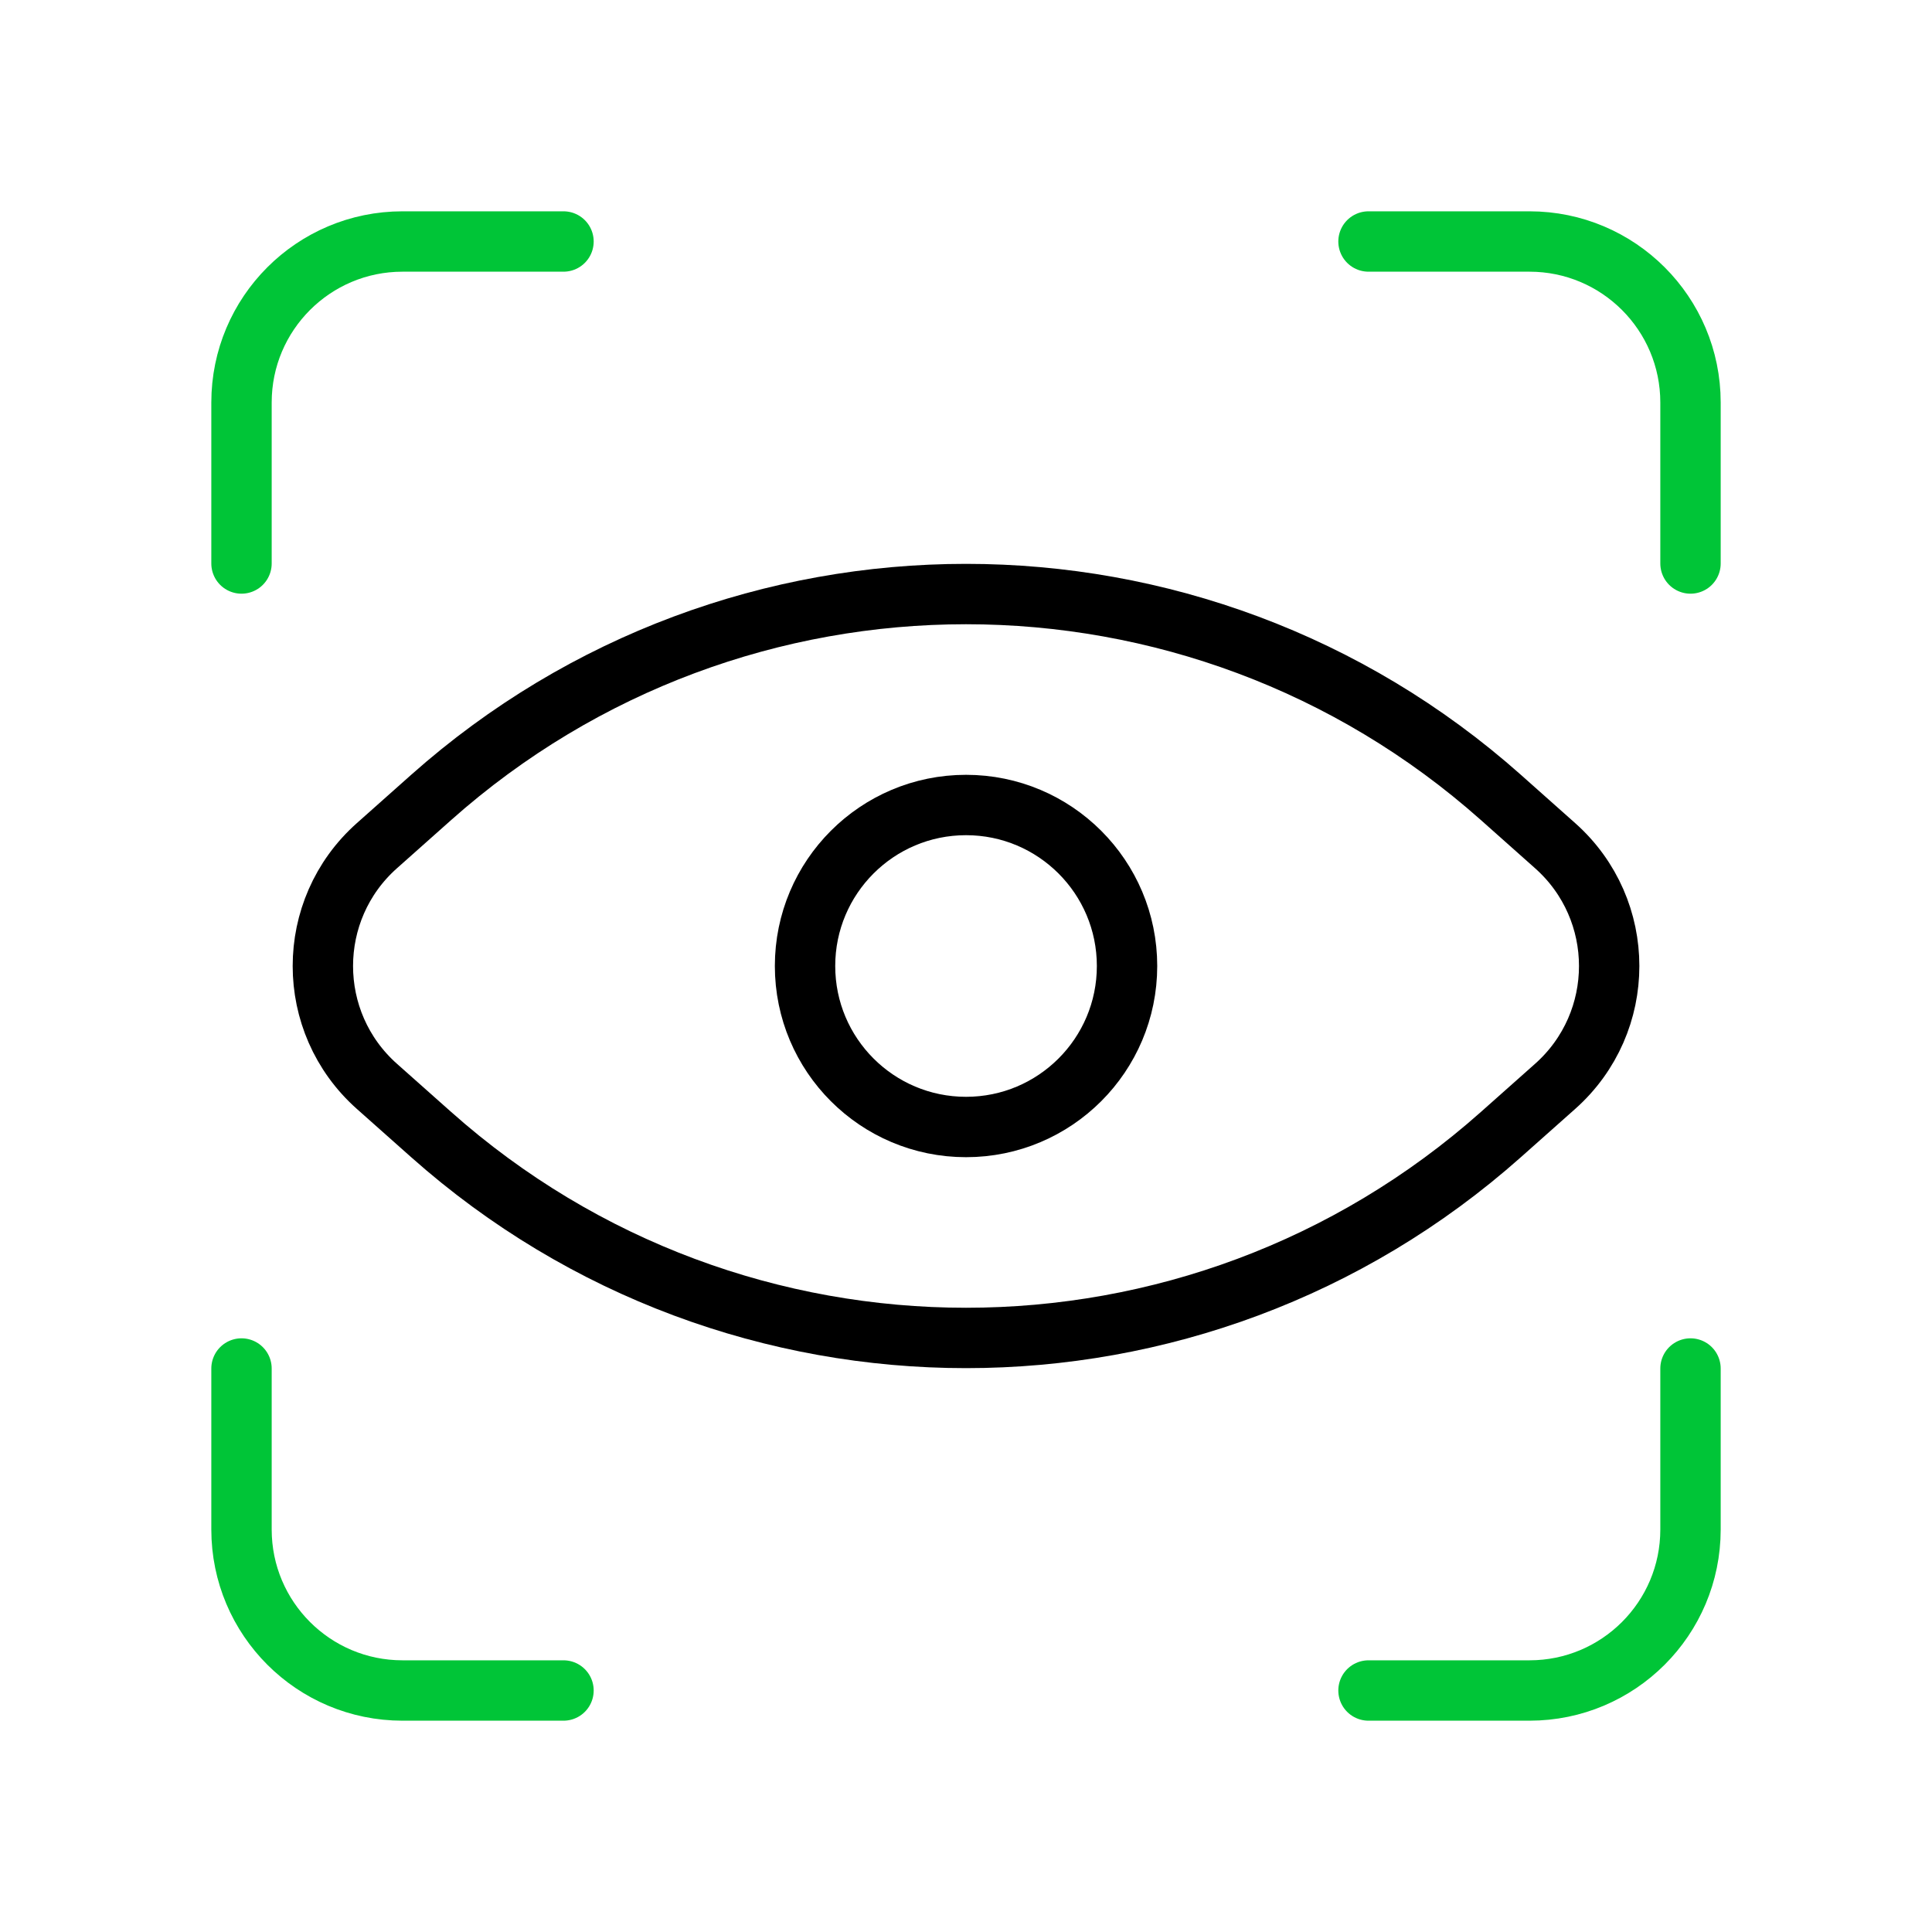 <svg width="48" height="48" viewBox="0 0 48 48" fill="none" xmlns="http://www.w3.org/2000/svg">
<path d="M10.713 19.811L9.364 21.011C7.574 22.602 7.574 25.399 9.364 26.99L10.713 28.189C18.291 34.925 29.71 34.925 37.288 28.189L38.637 26.99C40.427 25.399 40.427 22.602 38.637 21.011L37.288 19.811C29.71 13.075 18.291 13.075 10.713 19.811Z" stroke="black" stroke-width="1.5"/>
<path d="M28.001 24C28.001 26.209 26.21 28 24.001 28C21.791 28 20.001 26.209 20.001 24C20.001 21.791 21.791 20 24.001 20C26.21 20 28.001 21.791 28.001 24Z" stroke="black" stroke-width="1.5"/>
<path d="M14 6H10C7.791 6 6 7.791 6 10V14M34 6H38C40.209 6 42 7.791 42 10V14M14 42H10C7.791 42 6 40.209 6 38V34M34 42H38C40.209 42 42 40.209 42 38V34" stroke="#00C537" stroke-width="1.5" stroke-linecap="round" stroke-linejoin="round"/>
</svg>
